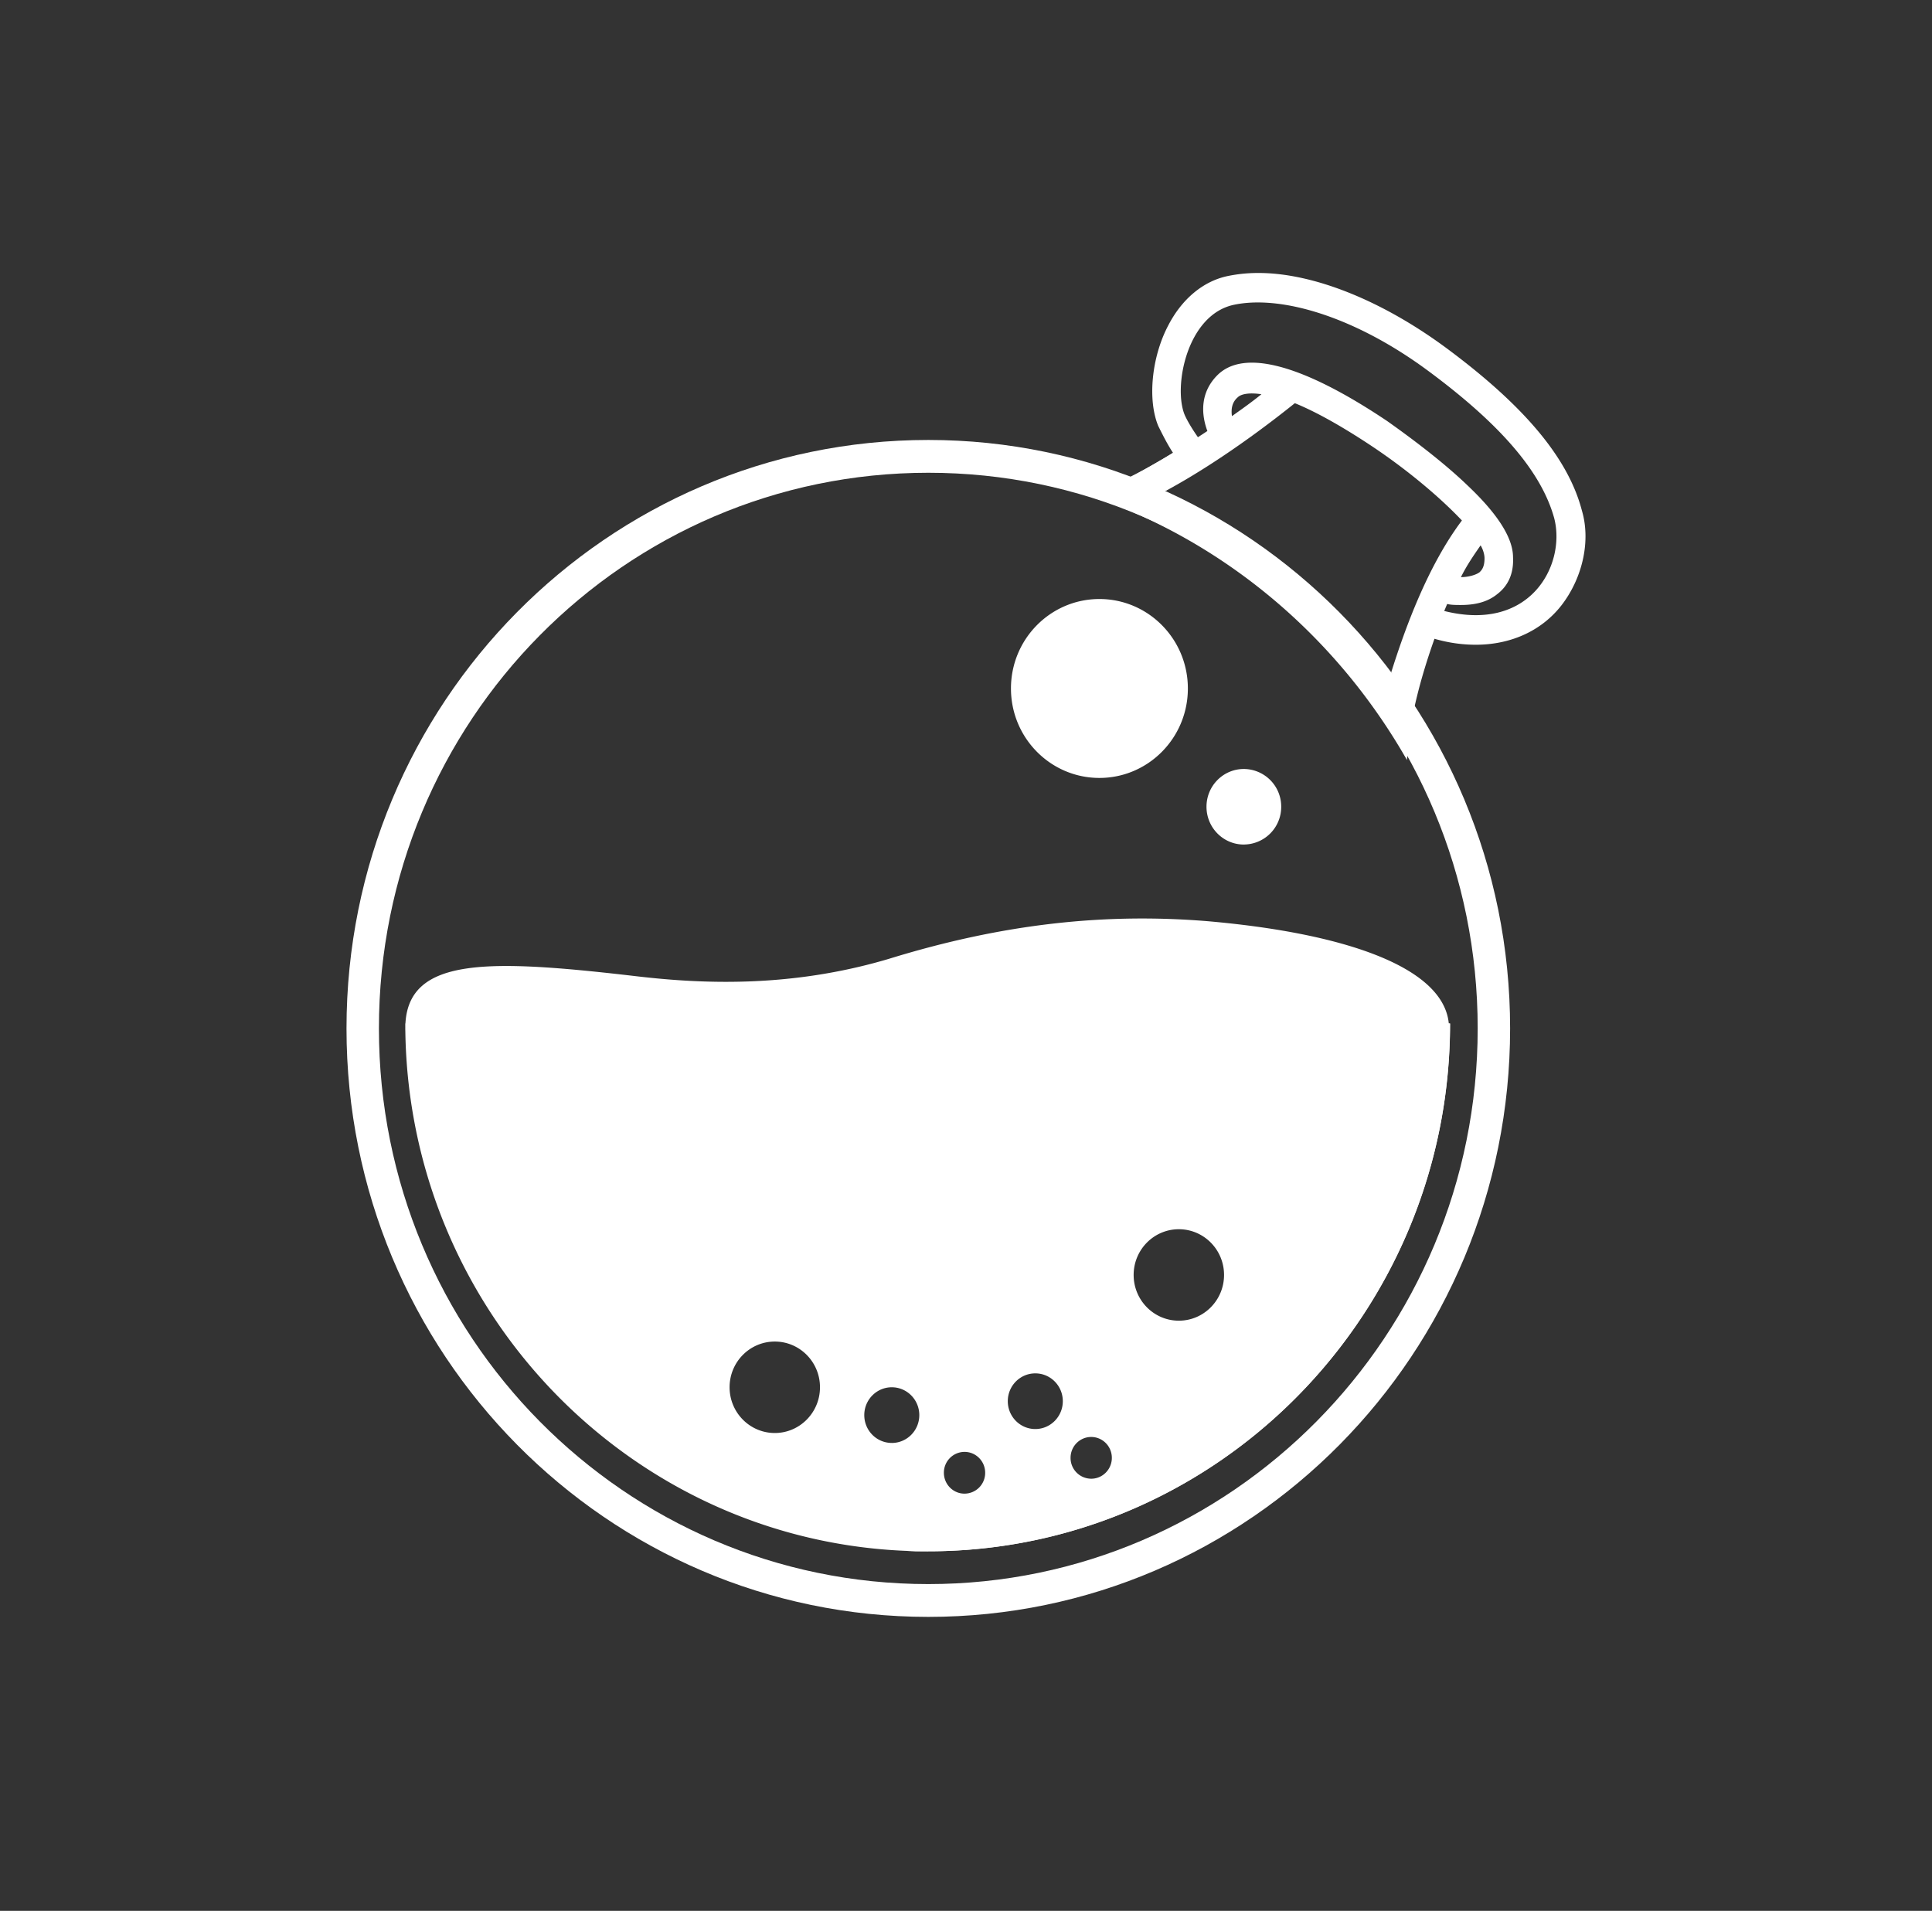<svg width="92" height="91" fill="none" xmlns="http://www.w3.org/2000/svg"><rect width="100%" height="100%" fill="#333333" stroke="none"/><path fill-rule="evenodd" clip-rule="evenodd" d="M68.776 16.503c3.791 2.793 5.897 5.302 6.552 7.81.421 1.42.047 3.125-.889 4.403-.936 1.278-2.434 1.988-4.165 1.988-.655 0-1.31-.094-1.966-.284-.655 1.846-1.123 3.645-1.263 5.207l-.047.568c-3.37-5.917-8.752-10.461-15.21-12.639.187-.047 1.591-.473 4.071-1.988-.28-.426-.514-.9-.702-1.278-.514-1.23-.327-3.266.468-4.781.656-1.278 1.685-2.13 2.855-2.367A7.184 7.184 0 0 1 59.931 13c2.574 0 5.803 1.278 8.845 3.503zm5.238 8.19c.562 2.224-1.17 5.538-5.428 4.354a5.187 5.187 0 0 0-1.077-.284c-.421.994-.889 2.13-1.216 3.409a27.73 27.73 0 0 0-10.858-8.758l.53-.317c.58-.345 1.228-.73 1.903-1.198-.702-.852-1.216-1.609-1.45-2.13-.562-1.325.093-4.78 2.34-5.254 2.246-.474 5.756.568 9.22 3.124 3.462 2.556 5.428 4.829 6.036 7.053z" fill="#fff"/><path d="M61.66 19.201c.935.379 2.152 1.042 3.65 2.036 1.778 1.183 3.322 2.509 4.305 3.55-1.638 2.178-2.714 5.16-3.37 7.243.328.473.703.947 1.03 1.42a38.93 38.93 0 0 1 1.638-4.687c.188.048.422.048.656.048.561 0 1.216-.095 1.731-.52.374-.285.796-.806.749-1.752 0-.9-.702-2.036-2.153-3.409-1.03-.994-2.433-2.083-3.838-3.077-4.024-2.698-6.832-3.455-8.096-2.177-.842.852-.749 1.893-.468 2.65-1.497.995-2.761 1.705-3.603 2.178.561.19 1.076.426 1.638.663 1.497-.805 3.65-2.178 6.13-4.166zm8.845 6.77c.14.236.187.473.187.615 0 .426-.14.568-.234.663-.187.142-.562.236-.89.236.281-.568.609-1.041.937-1.514zm-11.56-7.054c.14-.142.515-.236 1.123-.142-.468.379-.936.71-1.404 1.042-.047-.332 0-.663.28-.9z" fill="#fff"/><path d="M44.206 20.952c-15.304 0-27.706 12.545-27.706 28.024C16.5 64.456 28.902 77 44.206 77 59.509 77 71.91 64.456 71.91 48.976S59.462 20.952 44.206 20.952zm0 54.486c-14.462 0-26.162-11.835-26.162-26.462 0-14.627 11.7-26.462 26.162-26.462 14.46 0 26.16 11.835 26.16 26.462 0 14.627-11.746 26.462-26.16 26.462z" fill="#fff"/><path d="M67.087 48.74c0 13.538-10.577 24.615-23.868 25.136h.983c13.712 0 24.85-11.266 24.85-25.136h-1.965zM52.353 37.047c2.326 0 4.212-1.907 4.212-4.26 0-2.353-1.886-4.26-4.212-4.26-2.327 0-4.212 1.907-4.212 4.26 0 2.353 1.886 4.26 4.212 4.26zm6.877 3.171a1.79 1.79 0 0 0 1.78-1.799 1.79 1.79 0 0 0-1.78-1.798c-.982 0-1.778.805-1.778 1.798 0 .994.796 1.8 1.779 1.8z" fill="#fff"/><path fill-rule="evenodd" clip-rule="evenodd" d="M19.3 48.907a4.004 4.004 0 0 0 .002.213c.202 13.695 11.261 24.756 24.848 24.756h.047c.543 0 1.082-.018 1.616-.053C58.774 72.98 69.048 62.06 69.048 48.74h-.058c-.265-2.742-5.132-4.324-11.549-4.876-4.773-.379-9.594.095-15.116 1.799-4.774 1.42-9.08 1.183-12.215.805-6.808-.786-10.627-.895-10.804 2.272h-.007v.167zm23.166 19.81c.724 0 1.31-.594 1.31-1.326 0-.732-.586-1.326-1.31-1.326-.724 0-1.31.594-1.31 1.326 0 .732.586 1.325 1.31 1.325zm8.144-1.989c0 .732-.586 1.326-1.31 1.326-.724 0-1.31-.594-1.31-1.326 0-.732.586-1.325 1.31-1.325.724 0 1.31.593 1.31 1.325zm-4.68 4.403a.988.988 0 0 0 .983-.994c0-.55-.44-.995-.983-.995a.988.988 0 0 0-.983.995c0 .549.44.994.983.994zm7.015-1.705c0 .549-.44.994-.983.994a.988.988 0 0 1-.983-.994c0-.55.44-.994.983-.994.543 0 .983.445.983.994zm-16.05-1.183c1.188 0 2.152-.975 2.152-2.178 0-1.203-.963-2.177-2.152-2.177-1.19 0-2.153.974-2.153 2.177s.964 2.178 2.153 2.178zm21.393-7.527c0 1.203-.964 2.178-2.153 2.178s-2.152-.975-2.152-2.178c0-1.202.963-2.177 2.152-2.177 1.19 0 2.153.975 2.153 2.177z" fill="#fff"/></svg>